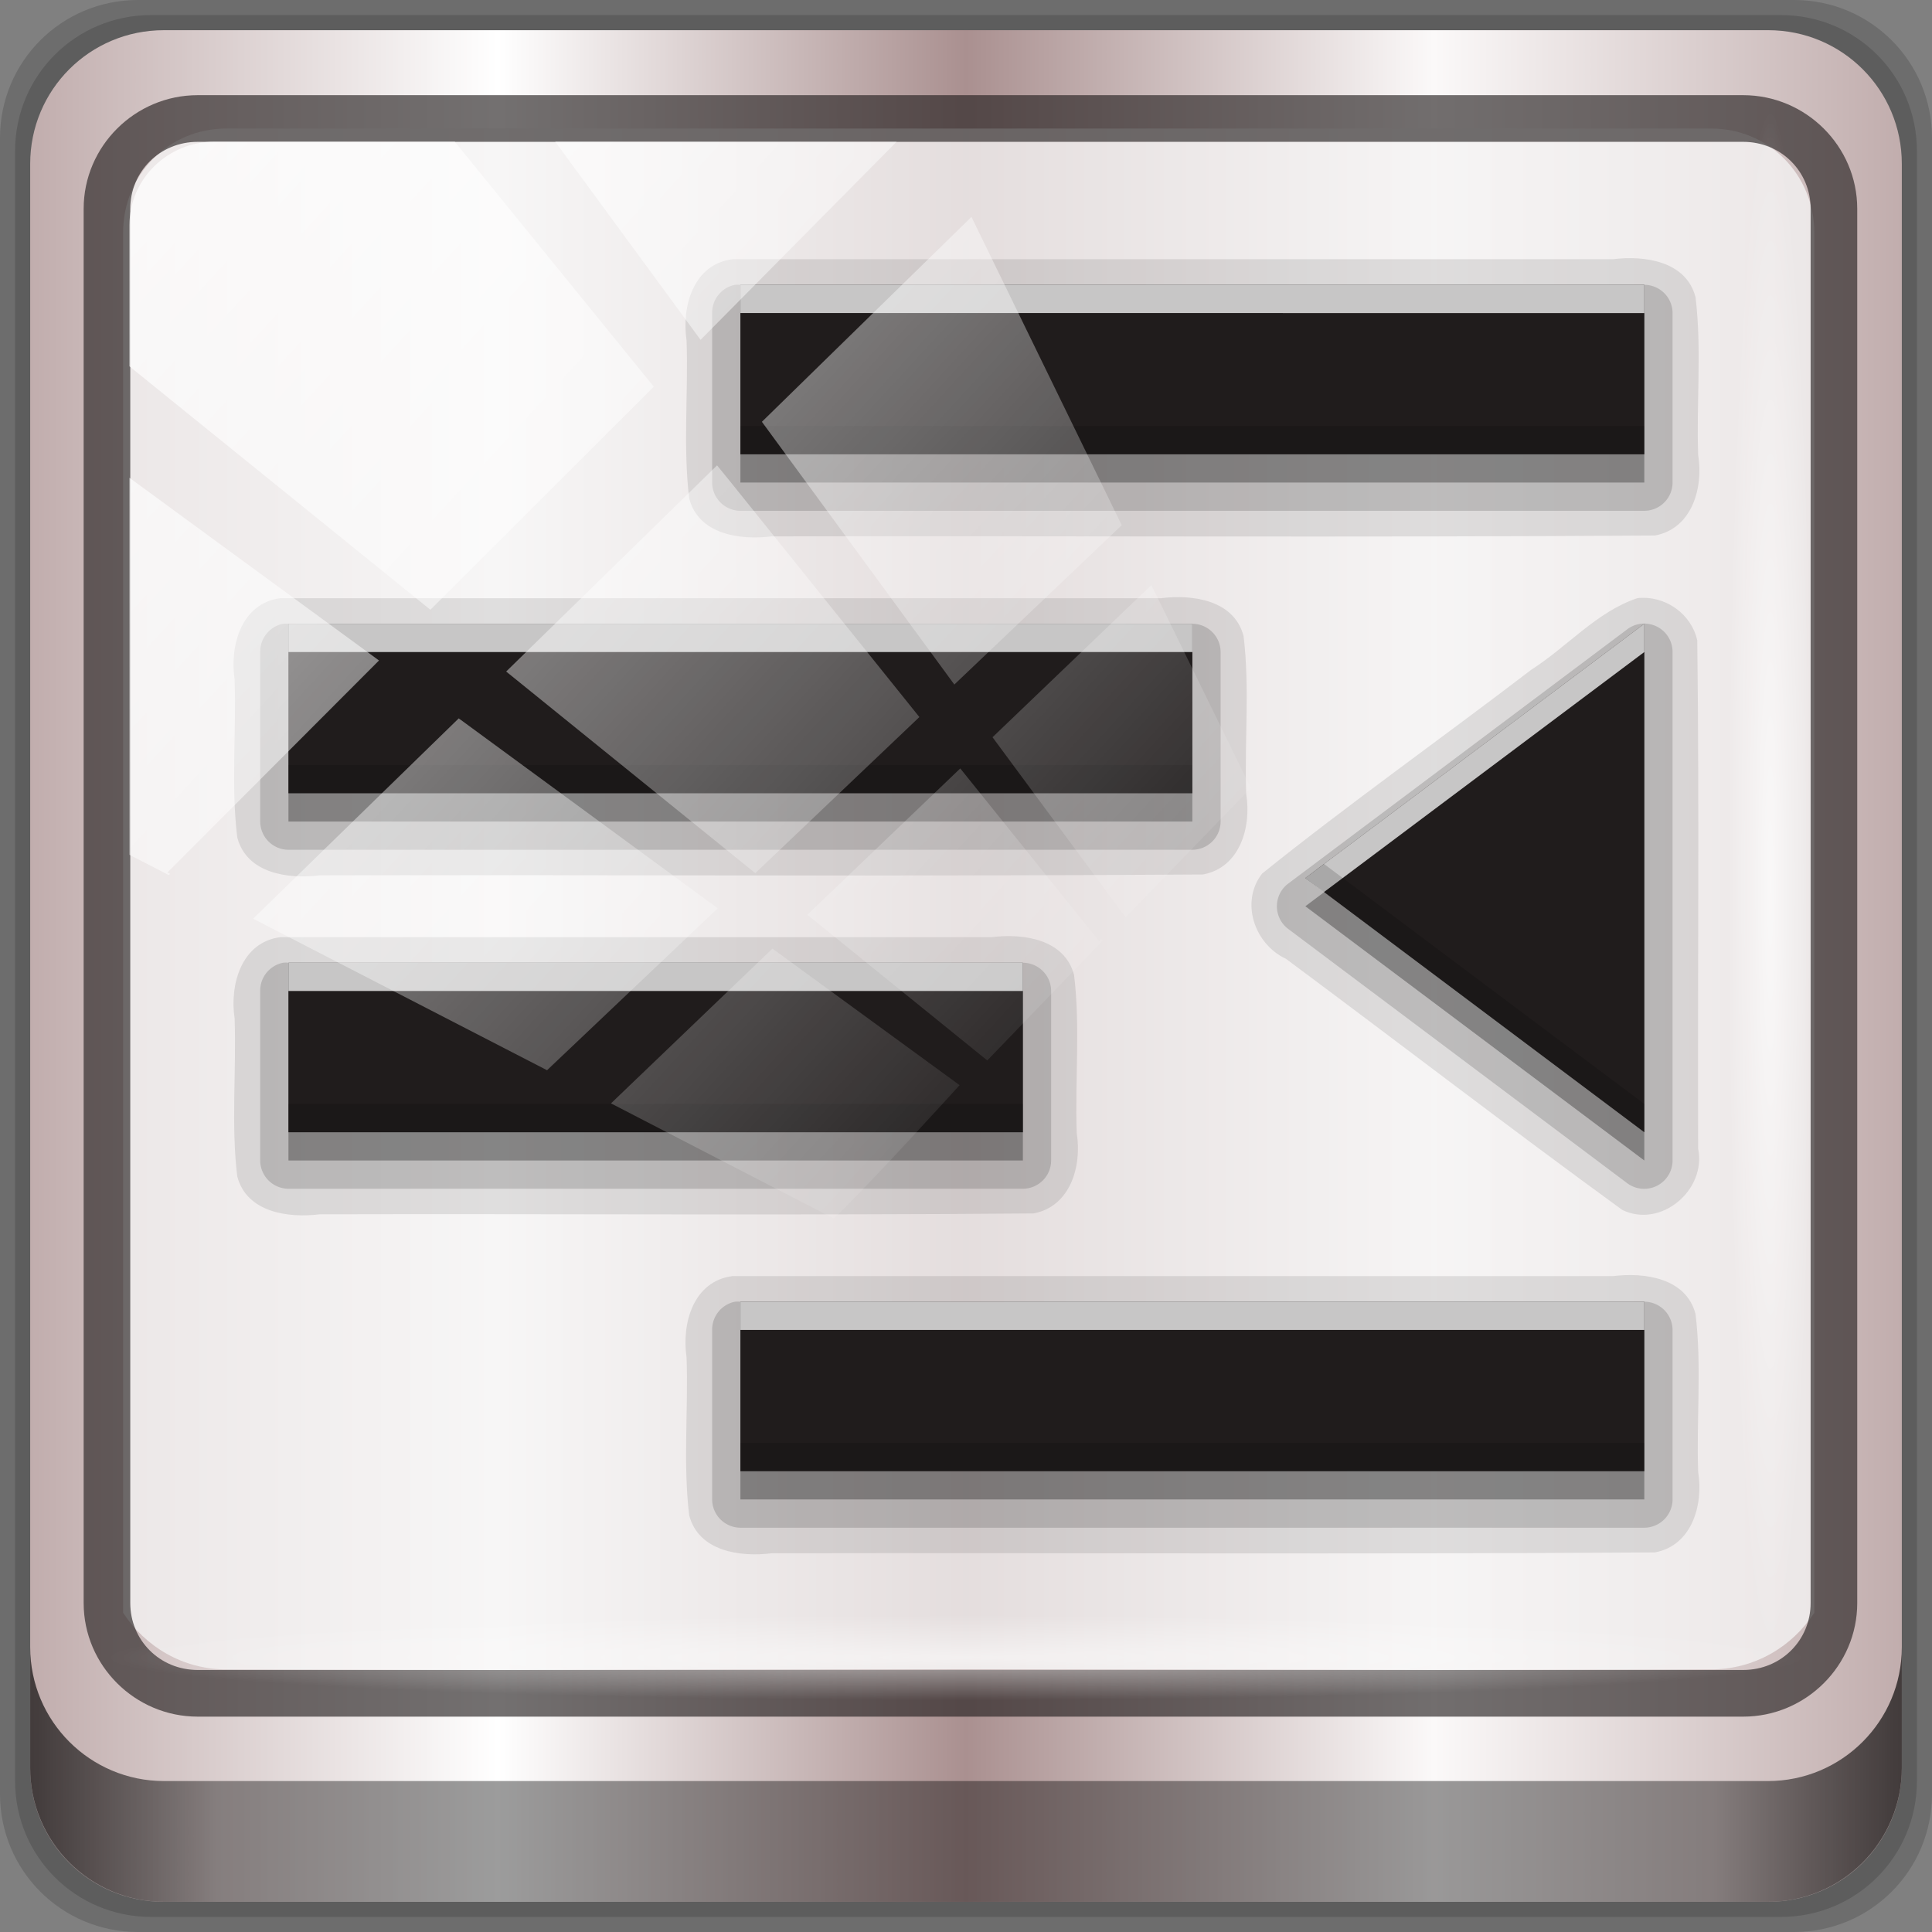 <?xml version="1.0" encoding="UTF-8" standalone="no"?>
<!-- Created with Inkscape (http://www.inkscape.org/) -->

<svg
   xmlns:dc="http://purl.org/dc/elements/1.1/"
   xmlns:cc="http://creativecommons.org/ns#"
   xmlns:rdf="http://www.w3.org/1999/02/22-rdf-syntax-ns#"
   xmlns:svg="http://www.w3.org/2000/svg"
   xmlns="http://www.w3.org/2000/svg"
   xmlns:xlink="http://www.w3.org/1999/xlink"
   xmlns:sodipodi="http://sodipodi.sourceforge.net/DTD/sodipodi-0.dtd"
   xmlns:inkscape="http://www.inkscape.org/namespaces/inkscape"
   width="96"
   height="96"
   viewBox="0 0 96 96"
   version="1.1"
   id="svg1072"
   inkscape:version="0.92.1 r15371"
   sodipodi:docname="gtk-unindent-ltr.svg">
  <rect x="0" y="0" width="96" height="96" fill="#808080" stroke="none"/>
  <defs
     id="defs1066">
    <linearGradient
       inkscape:collect="always"
       xlink:href="#linearGradient6139-0"
       id="linearGradient4071"
       gradientUnits="userSpaceOnUse"
       gradientTransform="matrix(1.107,0,0,1.107,-4.994,-3.621)"
       x1="6"
       y1="47"
       x2="90"
       y2="47" />
    <linearGradient
       id="linearGradient6139-0">
      <stop
         id="stop6141-2"
         offset="0"
         style="stop-color:#c1adad;stop-opacity:1;" />
      <stop
         style="stop-color:#ffffff;stop-opacity:1;"
         offset="0.25"
         id="stop6151-0" />
      <stop
         style="stop-color:#aa9090;stop-opacity:1;"
         offset="0.5"
         id="stop6147-1" />
      <stop
         id="stop6149-4"
         offset="0.75"
         style="stop-color:#fbf9f9;stop-opacity:1;" />
      <stop
         id="stop6143-4"
         offset="1"
         style="stop-color:#c1adad;stop-opacity:1;" />
    </linearGradient>
    <linearGradient
       gradientTransform="translate(0.149,0.415)"
       inkscape:collect="always"
       xlink:href="#linearGradient3832-0-6-1-1"
       id="linearGradient4129"
       x1="1.5"
       y1="88.172"
       x2="94.5"
       y2="88.172"
       gradientUnits="userSpaceOnUse" />
    <linearGradient
       id="linearGradient3832-0-6-1-1">
      <stop
         style="stop-color:#000000;stop-opacity:1;"
         offset="0"
         id="stop3834-6-3-7-1" />
      <stop
         id="stop3872-2-4"
         offset="0.1"
         style="stop-color:#000000;stop-opacity:0.588;" />
      <stop
         style="stop-color:#000000;stop-opacity:0.588;"
         offset="0.9"
         id="stop3844-6-2-7-6" />
      <stop
         style="stop-color:#000000;stop-opacity:1;"
         offset="1"
         id="stop3836-5-0-2-9" />
    </linearGradient>
    <radialGradient
       inkscape:collect="always"
       xlink:href="#linearGradient3737"
       id="radialGradient7462"
       gradientUnits="userSpaceOnUse"
       gradientTransform="matrix(0.975,0,0,0.049,34.048,80.582)"
       cx="13.948"
       cy="44.893"
       fx="13.948"
       fy="44.893"
       r="43.199" />
    <linearGradient
       id="linearGradient3737">
      <stop
         offset="0"
         style="stop-color:#ffffff;stop-opacity:1"
         id="stop3739" />
      <stop
         offset="1"
         style="stop-color:#ffffff;stop-opacity:0"
         id="stop3741" />
    </linearGradient>
    <radialGradient
       inkscape:collect="always"
       xlink:href="#linearGradient3737"
       id="radialGradient7464"
       gradientUnits="userSpaceOnUse"
       gradientTransform="matrix(0.888,0,0,0.049,31.96,-90.317)"
       cx="13.948"
       cy="44.893"
       fx="13.948"
       fy="44.893"
       r="43.199" />
    <linearGradient
       inkscape:collect="always"
       xlink:href="#linearGradient3737"
       id="linearGradient4767"
       gradientUnits="userSpaceOnUse"
       x1="2.771"
       y1="-28.642"
       x2="50.528"
       y2="14.514" />
    <clipPath
       id="clipPath4156-4-1"
       clipPathUnits="userSpaceOnUse">
      <path
         inkscape:connector-curvature="0"
         id="path4158-0-8"
         d="m 27.046,-55.695 -14.214,13.321 h 0.061 l 15.653,21.771 10.231,-10.546 C 38.562,-32.302 27.468,-54.819 27.046,-55.695 Z M 9.647,-39.383 -5.241,-25.321 15.988,-7.806 26.372,-18.383 Z m 31.491,12.951 -9.741,9.714 8.945,12.458 7.781,-7.555 z m -49.84,4.379 -13.754,12.982 26.283,13.846 0.061,-0.062 -0.123,-0.062 L 13.599,-5.401 -8.702,-22.053 Z m 38.015,7.401 -9.803,9.775 11.579,9.559 7.628,-7.401 -8.669,-11.009 z m 20.187,5.674 -7.383,7.216 6.188,8.542 5.82,-6.137 z m -32.195,6.322 -9.557,9.498 13.662,7.185 7.934,-7.678 z m 23.312,2.374 -7.107,6.938 8.363,6.907 5.361,-5.674 -0.061,-0.092 -0.092,0.123 -6.464,-8.203 z m -8.73,8.542 -7.505,7.339 10.354,5.458 c 1.397,-1.321 5.675,-6.123 5.851,-6.322 z"
         style="opacity:0.6;fill:#ffffff;fill-opacity:1;stroke:none" />
    </clipPath>
  </defs>
  <sodipodi:namedview
     id="base"
     pagecolor="#ffffff"
     bordercolor="#666666"
     borderopacity="1.0"
     inkscape:pageopacity="0.0"
     inkscape:pageshadow="2"
     inkscape:zoom="2.5117022"
     inkscape:cx="16.750733"
     inkscape:cy="48"
     inkscape:document-units="px"
     inkscape:current-layer="g2574"
     showgrid="false"
     inkscape:showpageshadow="false"
     units="px"
     inkscape:lockguides="true"
     inkscape:window-width="1280"
     inkscape:window-height="972"
     inkscape:window-x="0"
     inkscape:window-y="26"
     inkscape:window-maximized="1">
    <sodipodi:guide
       position="0,0"
       orientation="0,96"
       id="guide1621"
       inkscape:locked="true" />
    <sodipodi:guide
       position="96,0"
       orientation="-96,0"
       id="guide1623"
       inkscape:locked="true" />
    <sodipodi:guide
       position="96,96"
       orientation="0,-96"
       id="guide1625"
       inkscape:locked="true" />
    <sodipodi:guide
       position="0,96"
       orientation="96,0"
       id="guide1627"
       inkscape:locked="true" />
  </sodipodi:namedview>
  <g
     inkscape:label="Livello 1"
     inkscape:groupmode="layer"
     id="layer1"
     transform="translate(0,-1026.52)">
    <g
       id="layer1-9"
       inkscape:label="Livello 1"
       transform="translate(0,-2.6e-5)">
      <g
         id="g2574"
         style="display:inline"
         transform="translate(-0.149,1026.105)">
        <path
           style="display:inline;opacity:0.15;fill:#000000;fill-opacity:1;fill-rule:nonzero;stroke:none"
           d="M 89.292,0.415 H 7.006 c -3.799,0 -6.857,3.058 -6.857,6.857 V 89.558 c 0,3.799 3.058,6.857 6.857,6.857 H 89.292 c 3.799,0 6.857,-3.058 6.857,-6.857 V 7.272 c 0,-3.799 -3.058,-6.857 -6.857,-6.857 z"
           id="path3288"
           inkscape:connector-curvature="0" />
        <path
           inkscape:connector-curvature="0"
           id="path4085"
           d="M 88.649,1.165 H 7.649 c -3.739,0 -6.75,3.01 -6.75,6.75 V 88.915 c 0,3.74 3.011,6.75 6.75,6.75 H 88.649 c 3.74,0 6.75,-3.01 6.75,-6.75 V 7.915 c 0,-3.739 -3.01,-6.75 -6.75,-6.75 z"
           style="display:inline;opacity:0.15;fill:#000000;fill-opacity:1;fill-rule:nonzero;stroke:none" />
        <path
           style="display:inline;fill:url(#linearGradient4071);fill-opacity:1;fill-rule:nonzero;stroke:none"
           d="M 88.006,1.915 H 8.292 c -3.68,0 -6.643,2.963 -6.643,6.643 V 88.272 c 0,3.68 2.963,6.643 6.643,6.643 H 88.006 c 3.68,0 6.643,-2.963 6.643,-6.643 V 8.558 c 0,-3.68 -2.963,-6.643 -6.643,-6.643 z"
           id="rect4251-1"
           inkscape:connector-curvature="0" />
        <path
           style="display:inline;opacity:0.779;fill:#f5f3f3;fill-opacity:1;fill-rule:nonzero;stroke:none;stroke-width:1.03"
           d="m 11.39,6.802 c -2.856,0 -5.124,2.288 -5.124,5.171 v 21.427 7.239 39.914 c 1.097,1.684 2.969,2.812 5.124,2.812 h 4.099 65.589 4.099 c 2.155,0 4.027,-1.127 5.124,-2.812 V 40.64 33.401 11.973 c 0,-2.883 -2.268,-5.171 -5.124,-5.171 z"
           id="path3400-6"
           inkscape:connector-curvature="0"
           sodipodi:nodetypes="sscccsccscccsss" />
        <path
           inkscape:connector-curvature="0"
           id="path4989"
           d="m 9.974,5.144 c -3.117,0 -5.668,2.54 -5.668,5.646 v 69.278 c 0,3.106 2.551,5.646 5.668,5.646 H 86.766 c 3.117,0 5.668,-2.54 5.668,-5.646 V 10.79 c 0,-3.106 -2.551,-5.646 -5.668,-5.646 z m 0,2.319 H 86.766 c 1.888,0 3.352,1.48 3.352,3.327 v 69.278 c 0,1.846 -1.464,3.327 -3.352,3.327 H 9.974 c -1.888,0 -3.352,-1.48 -3.352,-3.327 V 10.79 c 0,-1.846 1.464,-3.327 3.352,-3.327 z"
           style="color:#000000;font-style:normal;font-variant:normal;font-weight:normal;font-stretch:normal;font-size:medium;line-height:normal;font-family:Sans;-inkscape-font-specification:Sans;text-indent:0;text-align:start;text-decoration:none;text-decoration-line:none;letter-spacing:normal;word-spacing:normal;text-transform:none;writing-mode:lr-tb;direction:ltr;baseline-shift:baseline;text-anchor:start;display:inline;overflow:visible;visibility:visible;fill:#241f1f;fill-opacity:0.633;stroke:none;stroke-width:2.376;marker:none;enable-background:accumulate" />
        <path
           inkscape:connector-curvature="0"
           style="display:inline;opacity:0.658;fill:url(#linearGradient4129);fill-opacity:1;fill-rule:nonzero;stroke:none"
           d="m 1.649,82.259 v 6 c 0,3.68 2.976,6.656 6.656,6.656 H 87.993 c 3.68,0 6.656,-2.976 6.656,-6.656 v -6 c 0,3.68 -2.976,6.656 -6.656,6.656 H 8.305 c -3.68,0 -6.656,-2.976 -6.656,-6.656 z"
           id="path4118" />
        <rect
           style="opacity:0.55;fill:url(#radialGradient7462);fill-opacity:1;stroke:none"
           id="rect4131"
           width="84.25"
           height="4.25"
           x="5.524"
           y="80.665"
           rx="0"
           ry="4.25" />
        <rect
           ry="4.25"
           rx="0"
           y="-90.234"
           x="5.975"
           height="4.25"
           width="76.75"
           id="rect4141"
           style="opacity:0.669;fill:url(#radialGradient7464);fill-opacity:1;stroke:none"
           transform="rotate(90)" />
        <g
           transform="matrix(1.238,0,0,1.238,-6.959,-20.253)"
           style="display:inline"
           id="g1481">
          <path
             style="display:inline;opacity:0.1;fill:#000000;fill-opacity:1;stroke:none;stroke-width:1.134"
             id="path3875"
             inkscape:connector-curvature="0"
             d="m 35.14,27.099 c -1.573,0.2 -2.045,1.908 -1.842,3.259 0.075,2.108 -0.147,4.264 0.106,6.342 0.375,1.443 2.033,1.682 3.31,1.523 11.815,-0.024 23.645,0.047 35.451,-0.035 1.482,-0.273 1.95,-1.899 1.736,-3.224 -0.075,-2.108 0.147,-4.264 -0.106,-6.342 -0.375,-1.443 -2.033,-1.682 -3.31,-1.523 -11.781,0 -23.563,0 -35.344,10e-7 z M 17,40.704 c -1.573,0.2 -2.045,1.908 -1.842,3.259 0.075,2.108 -0.147,4.264 0.106,6.342 0.375,1.443 2.033,1.682 3.31,1.523 11.815,-0.024 23.645,0.047 35.451,-0.035 1.482,-0.273 1.95,-1.899 1.736,-3.224 -0.075,-2.108 0.147,-4.264 -0.106,-6.342 -0.375,-1.443 -2.033,-1.682 -3.31,-1.523 -11.781,0 -23.563,0 -35.344,0 z m 54.456,0 c -1.627,0.545 -2.817,1.957 -4.254,2.872 -3.584,2.742 -7.304,5.37 -10.804,8.182 -0.887,1.143 -0.309,2.832 0.962,3.423 4.504,3.348 8.957,6.777 13.493,10.075 1.551,0.758 3.385,-0.798 3.047,-2.455 -0.024,-6.798 0.048,-13.607 -0.035,-20.398 -0.24,-1.088 -1.305,-1.823 -2.409,-1.701 z M 17,54.309 c -1.573,0.2 -2.045,1.908 -1.842,3.259 0.075,2.108 -0.147,4.264 0.106,6.342 0.375,1.443 2.033,1.682 3.31,1.523 9.547,-0.024 19.11,0.047 28.648,-0.035 1.482,-0.273 1.95,-1.899 1.736,-3.224 -0.075,-2.108 0.147,-4.264 -0.106,-6.342 -0.375,-1.443 -2.033,-1.682 -3.31,-1.523 -9.514,0 -19.028,0 -28.542,0 z m 18.14,13.605 c -1.573,0.2 -2.045,1.908 -1.842,3.259 0.075,2.108 -0.147,4.264 0.106,6.342 0.375,1.443 2.033,1.682 3.31,1.523 11.815,-0.024 23.645,0.047 35.451,-0.035 1.482,-0.273 1.95,-1.899 1.736,-3.224 -0.075,-2.108 0.147,-4.264 -0.106,-6.342 -0.375,-1.443 -2.033,-1.682 -3.31,-1.523 -11.781,0 -23.563,0 -35.344,0 z" />
          <path
             inkscape:connector-curvature="0"
             style="display:inline;opacity:0.15;fill:#000000;fill-opacity:1;stroke:none;stroke-width:1.134"
             id="path3871"
             d="m 35.246,28.126 a 1.139,1.139 0 0 0 -0.921,1.134 v 6.803 a 1.139,1.139 0 0 0 1.134,1.134 H 71.739 A 1.139,1.139 0 0 0 72.873,36.063 V 29.26 A 1.139,1.139 0 0 0 71.739,28.126 H 35.459 a 1.139,1.139 0 0 0 -0.213,0 z M 17.106,41.731 a 1.139,1.139 0 0 0 -0.921,1.134 v 6.803 a 1.139,1.139 0 0 0 1.134,1.134 h 36.28 a 1.139,1.139 0 0 0 1.134,-1.134 V 42.865 A 1.139,1.139 0 0 0 53.599,41.731 H 17.319 a 1.139,1.139 0 0 0 -0.213,0 z m 54.491,0 a 1.139,1.139 0 0 0 -0.531,0.213 L 57.461,52.148 a 1.139,1.139 0 0 0 0,1.842 L 71.066,64.194 A 1.139,1.139 0 0 0 72.873,63.273 V 42.865 A 1.139,1.139 0 0 0 71.598,41.731 Z M 17.106,55.336 a 1.139,1.139 0 0 0 -0.921,1.134 v 6.803 a 1.139,1.139 0 0 0 1.134,1.134 h 29.478 a 1.139,1.139 0 0 0 1.134,-1.134 v -6.803 a 1.139,1.139 0 0 0 -1.134,-1.134 h -29.478 a 1.139,1.139 0 0 0 -0.213,0 z m 18.14,13.605 a 1.139,1.139 0 0 0 -0.921,1.134 V 76.878 a 1.139,1.139 0 0 0 1.134,1.134 H 71.739 A 1.139,1.139 0 0 0 72.873,76.878 V 70.075 A 1.139,1.139 0 0 0 71.739,68.941 H 35.459 a 1.139,1.139 0 0 0 -0.213,0 z" />
          <path
             style="display:inline;opacity:0.3;fill:#000000;fill-opacity:1;stroke:none;stroke-width:1.134"
             id="path3865"
             inkscape:connector-curvature="0"
             d="m 35.459,29.26 v 6.803 H 71.739 V 29.26 Z M 17.319,42.865 v 6.803 h 36.28 v -6.803 z m 54.42,0 L 58.134,53.069 71.739,63.273 Z M 17.319,56.47 v 6.803 h 29.478 V 56.47 Z M 35.459,70.075 V 76.878 h 36.28 v -6.803 z" />
          <path
             style="display:inline;fill:#201c1c;fill-opacity:1;stroke:none;stroke-width:1.134"
             id="rect2859"
             inkscape:connector-curvature="0"
             d="m 35.459,28.126 v 6.803 H 71.739 V 28.126 Z M 17.319,41.731 v 6.803 h 36.28 v -6.803 z m 54.42,0 L 58.134,51.935 71.739,62.139 Z M 17.319,55.336 v 6.803 h 29.478 v -6.803 z m 18.14,13.605 v 6.803 h 36.28 v -6.803 z" />
          <path
             style="display:inline;opacity:0.75;fill:#ffffff;fill-opacity:1;stroke:none;stroke-width:1.134"
             id="path3079"
             inkscape:connector-curvature="0"
             d="m 35.459,28.126 v 1.134 H 71.739 V 28.126 Z M 17.319,41.731 v 1.134 h 36.28 v -1.134 z m 54.42,0 -13.605,10.204 0.744,0.567 12.861,-9.637 z M 17.319,55.336 v 1.134 h 29.478 v -1.134 z m 18.14,13.605 v 1.134 h 36.28 v -1.134 z" />
          <path
             style="display:inline;opacity:0.15;fill:#000000;fill-opacity:1;stroke:none;stroke-width:1.134"
             id="path3856"
             inkscape:connector-curvature="0"
             d="m 35.459,33.795 v 1.134 H 71.739 V 33.795 Z M 17.319,47.4 v 1.134 H 53.599 V 47.4 Z m 41.559,3.968 -0.744,0.567 13.605,10.204 v -1.134 z m -41.559,9.637 v 1.134 h 29.478 v -1.134 z m 18.14,13.605 v 1.134 h 36.28 v -1.134 z" />
        </g>
        <rect
           transform="matrix(1.069,0,0,1.048,4.444,38.894)"
           style="opacity:0.742;fill:url(#linearGradient4767);fill-opacity:1;stroke:none"
           id="rect4146"
           width="75.966"
           height="69.024"
           x="2"
           y="-30"
           rx="3.957"
           ry="3.957"
           clip-path="url(#clipPath4156-4-1)" />
      </g>
    </g>
  </g>
</svg>
